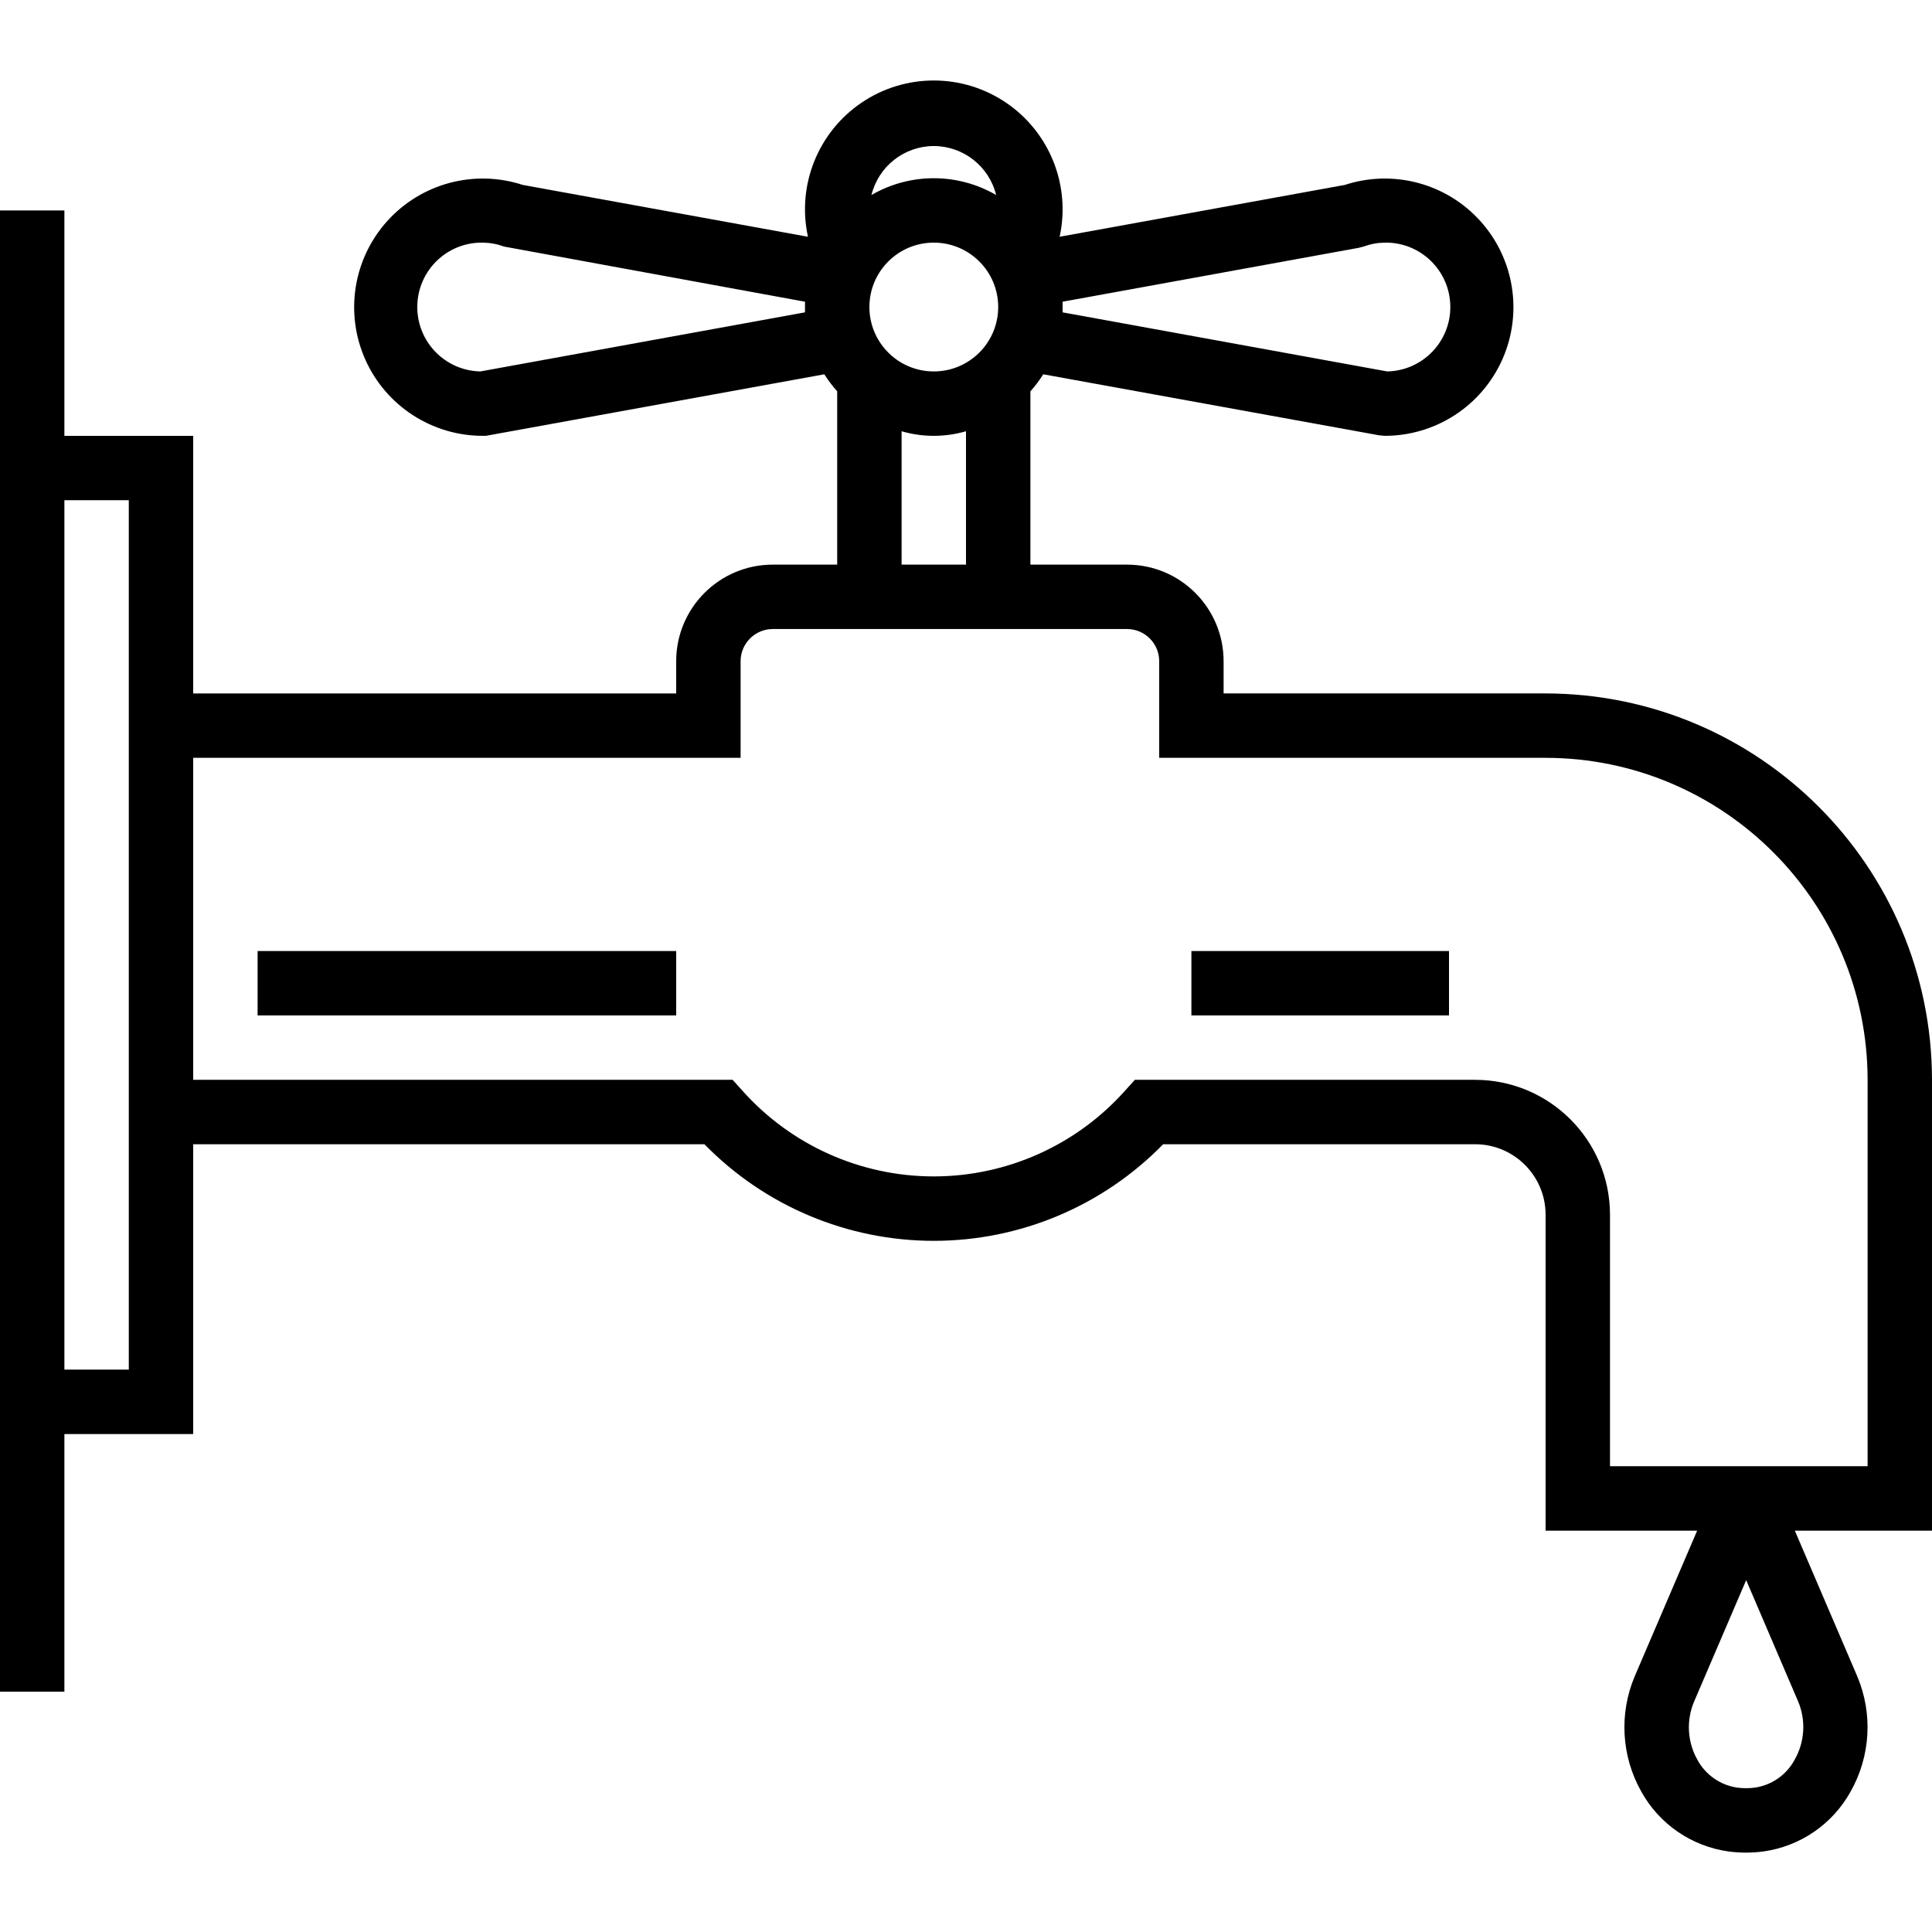 <svg height="480pt" viewBox="0 -19 480 479" width="480pt" xmlns="http://www.w3.org/2000/svg"><path d="m384 152.781h-80v-8c0-13.258-10.746-24-24-24h-24v-43.059c1.18-1.32 2.25-2.734 3.199-4.23l83.402 15.152 1.398.137c12.637.02 24.098-7.41 29.242-18.953 5.141-11.539 3.004-25.031-5.461-34.414-8.461-9.383-21.66-12.898-33.668-8.969l-70.848 12.879c2.789-12.785-2.488-25.984-13.324-33.32-10.836-7.34-25.047-7.34-35.883 0-10.836 7.336-16.113 20.535-13.324 33.32l-70.848-12.879c-12.008-3.93-25.207-.414-33.668 8.969-8.465 9.383-10.602 22.875-5.461 34.414 5.145 11.543 16.605 18.973 29.242 18.953h.719l84.082-15.289c.949 1.496 2.02 2.91 3.199 4.23v43.059h-16c-13.254 0-24 10.742-24 24v8h-120v-64h-32v-56h-16v368h16v-64h32v-72h127.016c14.988 15.348 35.531 24 56.984 24s41.996-8.652 56.984-24h77.512c9.664.008 17.496 7.84 17.504 17.504v78.496h37.656l-15.488 36.133c-3.945 9.293-3.355 19.895 1.602 28.691 4.484 8.105 12.527 13.621 21.703 14.887 1.422.188 2.859.285 4.297.289 1.449-.004 2.898-.102 4.336-.289 9.176-1.277 17.215-6.805 21.695-14.914 4.953-8.793 5.547-19.387 1.598-28.68l-15.477-36.117h34.078v-112c-.059-52.996-43.004-95.945-96-96zm61.871 264.926c-2.012 3.738-5.672 6.305-9.871 6.922-1.457.191-2.934.191-4.391 0-4.207-.613-7.875-3.176-9.898-6.914-2.504-4.445-2.801-9.809-.801-14.504l12.922-30.129 12.91 30.137c1.977 4.703 1.656 10.059-.871 14.488zm-229.871-360.926c0-8.84 7.164-16 16-16s16 7.16 16 16c0 8.836-7.164 16-16 16s-16-7.164-16-16zm48-1.32 73.543-13.387 1.211-.312c1.68-.621 3.453-.953 5.246-.98 8.836-.18 16.145 6.836 16.324 15.676.18 8.836-6.84 16.145-15.676 16.324l-80.648-14.68zm-32-38.68c7.344.02 13.73 5.035 15.488 12.168-9.578-5.559-21.398-5.559-30.977 0 1.758-7.133 8.145-12.148 15.488-12.168zm-32 41.32-80.648 14.68c-8.836-.18-15.855-7.488-15.676-16.324.18-8.84 7.488-15.855 16.324-15.676 1.793.027 3.566.359 5.246.98l74.754 13.699zm24 29.543c5.227 1.516 10.773 1.516 16 0v33.137h-16zm-192 233.137h-16v-216h16zm432 24h-64v-62.496c-.023-18.496-15.008-33.484-33.504-33.504h-84.543l-2.402 2.656c-12.082 13.574-29.391 21.34-47.566 21.34s-35.484-7.766-47.57-21.34l-2.398-2.656h-134.016v-80h136v-24c0-4.418 3.582-8 8-8h88c4.418 0 8 3.582 8 8v24h96c44.164.047 79.953 35.836 80 80zm0 0"/><path d="m64 216.781h104v16h-104zm0 0"/><path d="m296 216.781h64v16h-64zm0 0"/></svg>